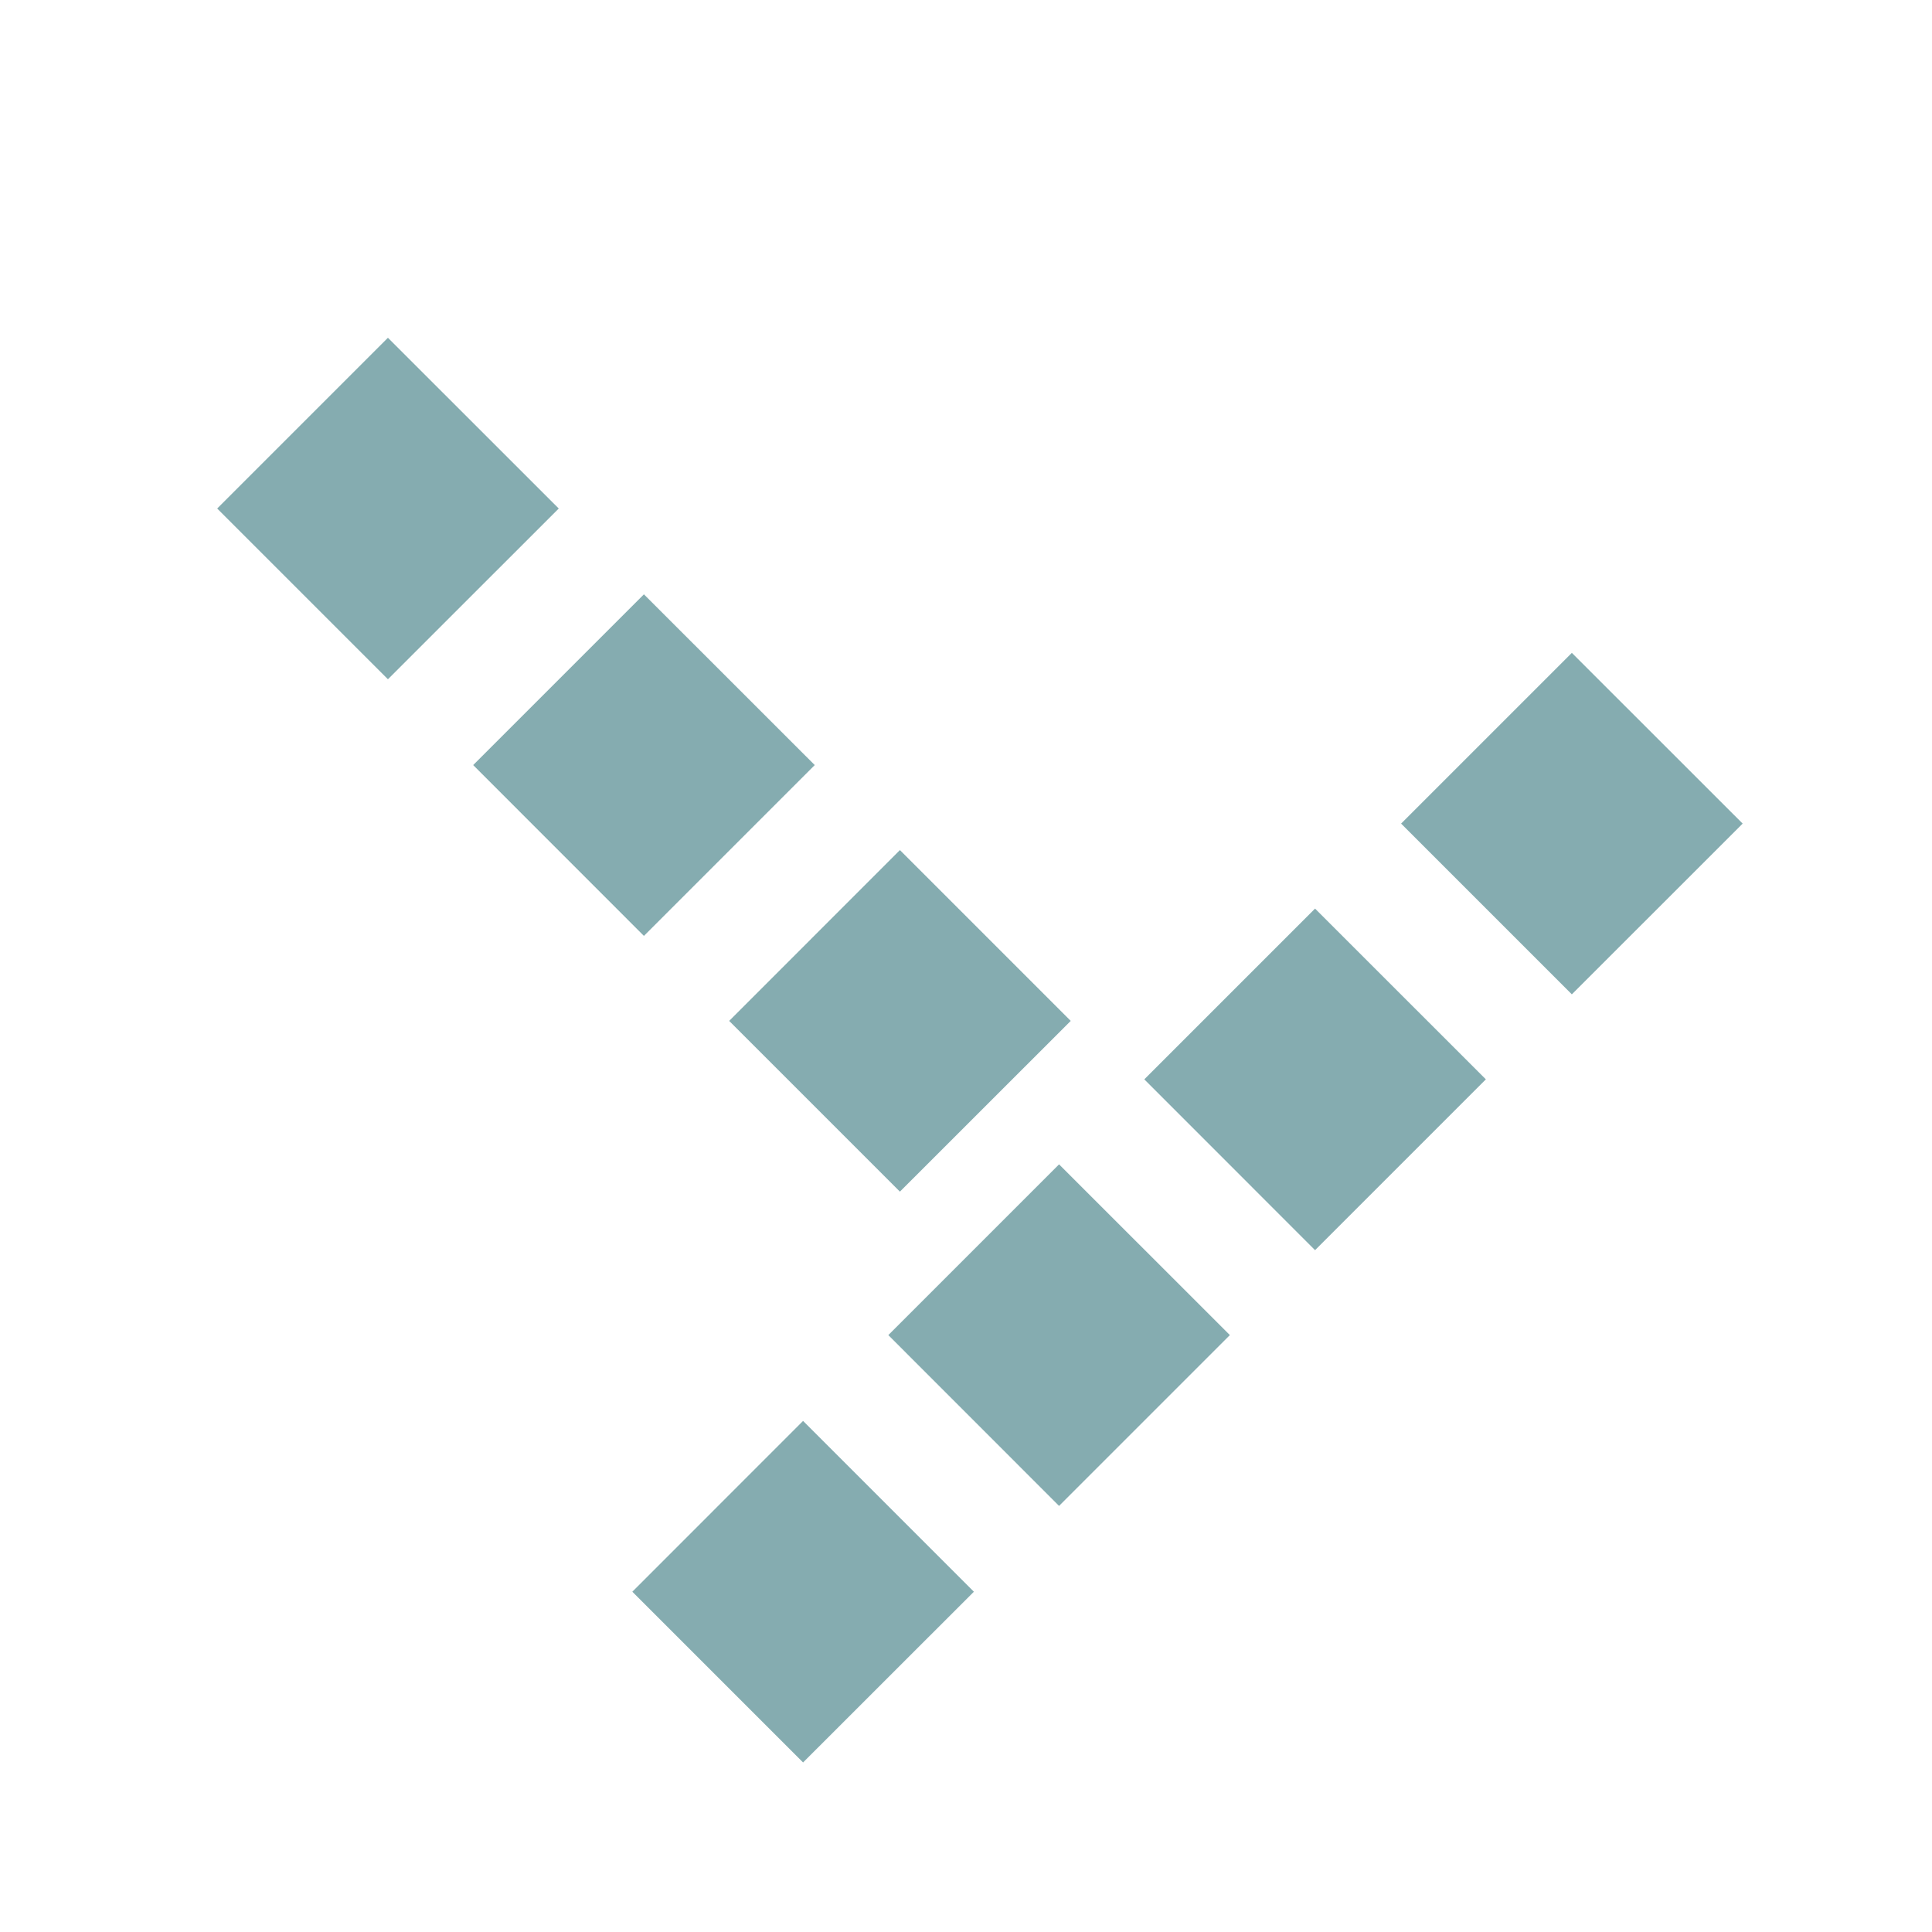 <svg width="24" height="24" viewBox="0 0 24 24" fill="none" xmlns="http://www.w3.org/2000/svg">
<g id="legacy / parabolic">
<path id="icon" d="M9.976 17.651L12.098 19.773L9.976 21.894L7.855 19.773L9.976 17.651ZM13.156 14.464L15.278 16.585L13.156 18.707L11.035 16.585L13.156 14.464ZM16.336 11.287L18.458 13.408L16.336 15.53L14.215 13.408L16.336 11.287ZM11.179 10.56L13.301 12.682L11.179 14.803L9.058 12.682L11.179 10.56ZM19.526 8.11L21.648 10.231L19.526 12.352L17.405 10.231L19.526 8.11ZM7.999 7.383L10.121 9.504L7.999 11.626L5.878 9.504L7.999 7.383ZM4.819 4.196L6.941 6.317L4.819 8.438L2.698 6.317L4.819 4.196Z" fill="#85ACB0"/>
</g>
</svg>
